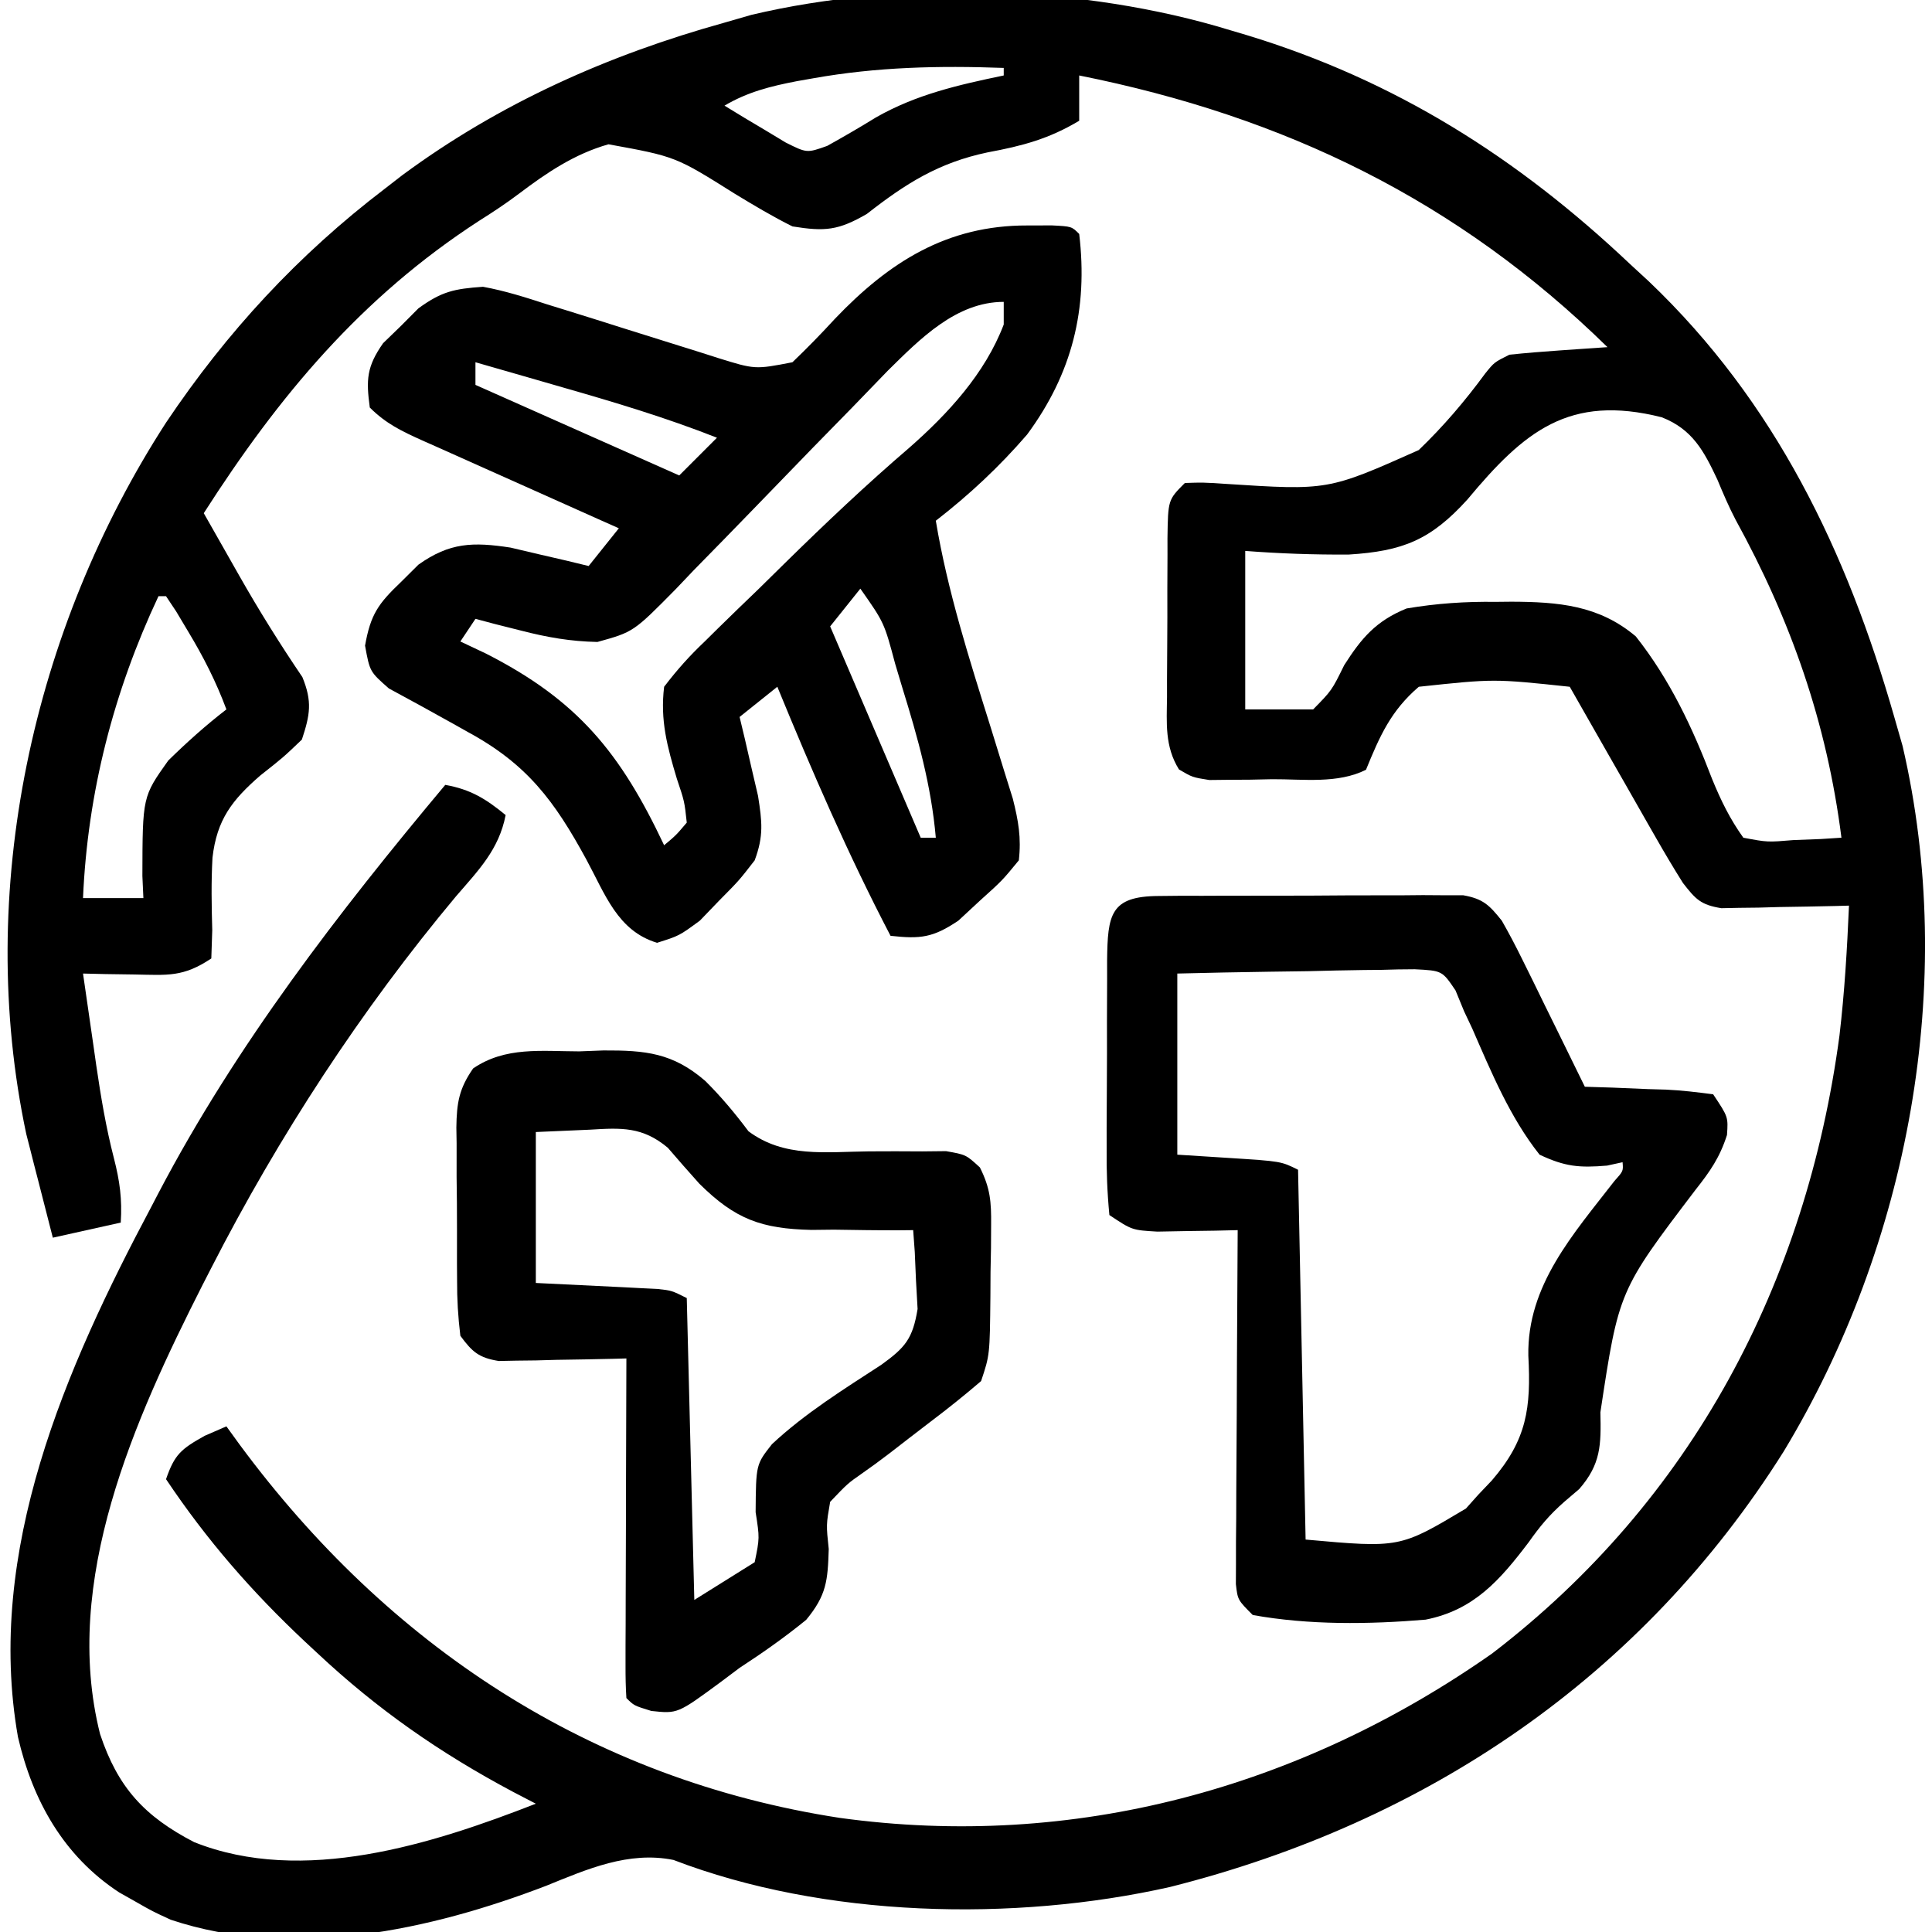 <?xml version="1.0" encoding="UTF-8"?>
<svg version="1.1" xmlns="http://www.w3.org/2000/svg" width="256" height="256">
<path d="M0 0 C0.721 0.214 1.443 0.429 2.186 0.649 C21.855 6.625 38.082 16.886 53 31 C53.824 31.759 54.647 32.519 55.496 33.301 C72.221 49.243 81.713 69.044 88 91 C88.364 92.268 88.727 93.537 89.102 94.844 C96.404 126.237 89.915 160.912 73.363 188.301 C54.559 218.215 26.042 237.473 -7.969 246.035 C-28.673 250.696 -53.81 250.118 -73.762 242.453 C-79.697 241.252 -85.208 243.677 -90.625 245.875 C-105.943 251.754 -124.245 255.759 -140.375 250.375 C-142.816 249.25 -142.816 249.25 -145 248 C-145.731 247.588 -146.462 247.175 -147.215 246.75 C-154.555 241.939 -158.673 234.606 -160.621 226.155 C-164.958 201.514 -154.285 177.241 -143 156 C-142.667 155.361 -142.333 154.723 -141.99 154.064 C-131.719 134.486 -118.155 116.905 -104 100 C-100.644 100.599 -98.622 101.846 -96 104 C-96.888 108.576 -99.592 111.307 -102.562 114.75 C-115.124 129.77 -126.08 146.561 -135 164 C-135.382 164.746 -135.765 165.491 -136.159 166.259 C-145.164 184.032 -154.848 205.481 -149.742 225.766 C-147.388 232.853 -143.876 236.665 -137.281 240.09 C-122.879 245.836 -105.731 240.366 -92 235 C-93.506 234.217 -93.506 234.217 -95.043 233.418 C-104.733 228.255 -112.997 222.505 -121 215 C-121.526 214.511 -122.052 214.022 -122.594 213.518 C-129.645 206.902 -135.607 200.057 -141 192 C-139.865 188.709 -139.007 188.004 -135.875 186.25 C-134.452 185.631 -134.452 185.631 -133 185 C-132.429 185.788 -131.858 186.575 -131.27 187.387 C-111.591 214.033 -84.806 231.787 -51.75 236.875 C-20.719 241.163 9.269 232.941 34.707 215.102 C61.206 194.81 76.35 166.015 80.739 133.219 C81.412 127.496 81.754 121.756 82 116 C81.44 116.016 80.88 116.031 80.303 116.048 C77.765 116.11 75.227 116.149 72.688 116.188 C71.806 116.213 70.925 116.238 70.018 116.264 C69.17 116.273 68.322 116.283 67.449 116.293 C66.669 116.309 65.889 116.324 65.085 116.341 C62.354 115.894 61.695 115.177 60 113 C58.762 111.035 57.577 109.037 56.426 107.02 C56.097 106.447 55.768 105.874 55.43 105.284 C54.386 103.462 53.349 101.638 52.312 99.812 C51.604 98.573 50.895 97.334 50.186 96.096 C48.452 93.067 46.724 90.034 45 87 C34.963 85.933 34.963 85.933 25 87 C21.287 90.183 19.822 93.543 18 98 C14.238 99.881 9.702 99.228 5.562 99.25 C4.595 99.271 3.628 99.291 2.631 99.312 C1.238 99.32 1.238 99.32 -0.184 99.328 C-1.035 99.337 -1.886 99.347 -2.763 99.356 C-5 99 -5 99 -6.778 97.958 C-8.674 94.92 -8.408 91.81 -8.363 88.34 C-8.364 87.221 -8.364 87.221 -8.365 86.08 C-8.362 84.506 -8.353 82.931 -8.336 81.357 C-8.313 78.943 -8.316 76.53 -8.322 74.115 C-8.317 72.586 -8.31 71.057 -8.301 69.527 C-8.302 68.803 -8.303 68.079 -8.304 67.333 C-8.231 62.231 -8.231 62.231 -6 60 C-3.624 59.919 -3.624 59.919 -0.645 60.113 C12.974 60.994 12.974 60.994 24.988 55.637 C28.248 52.508 31.137 49.117 33.809 45.475 C35 44 35 44 37 43 C39.204 42.77 41.414 42.589 43.625 42.438 C44.814 42.354 46.002 42.27 47.227 42.184 C48.142 42.123 49.057 42.062 50 42 C30.125 22.532 7.219 11.444 -20 6 C-20 7.98 -20 9.96 -20 12 C-23.994 14.396 -27.538 15.339 -32.125 16.188 C-38.622 17.552 -42.957 20.298 -48.148 24.355 C-51.927 26.534 -53.673 26.698 -58 26 C-60.633 24.689 -63.111 23.205 -65.625 21.679 C-73.484 16.739 -73.484 16.739 -82.372 15.119 C-86.858 16.393 -90.522 18.859 -94.212 21.651 C-95.935 22.951 -97.693 24.113 -99.52 25.262 C-115.149 35.396 -126.051 48.467 -136 64 C-135.154 65.491 -134.307 66.981 -133.459 68.471 C-132.732 69.747 -132.008 71.024 -131.285 72.303 C-128.676 76.896 -125.899 81.344 -122.934 85.719 C-121.608 88.957 -121.907 90.692 -123 94 C-125.469 96.359 -125.469 96.359 -128.5 98.75 C-132.258 102.015 -134.265 104.608 -134.844 109.645 C-135.025 112.859 -134.966 116.037 -134.875 119.254 C-134.916 120.49 -134.958 121.726 -135 123 C-138.737 125.491 -140.745 125.207 -145.188 125.125 C-146.46 125.107 -147.732 125.089 -149.043 125.07 C-150.019 125.047 -150.995 125.024 -152 125 C-151.548 128.168 -151.087 131.334 -150.625 134.5 C-150.499 135.387 -150.372 136.274 -150.242 137.188 C-149.632 141.338 -148.955 145.405 -147.906 149.469 C-147.123 152.519 -146.805 154.883 -147 158 C-151.455 158.99 -151.455 158.99 -156 160 C-156.65 157.48 -157.295 154.959 -157.938 152.438 C-158.211 151.381 -158.211 151.381 -158.49 150.303 C-158.756 149.254 -158.756 149.254 -159.027 148.184 C-159.19 147.55 -159.352 146.916 -159.519 146.263 C-166.351 114.097 -158.692 79.344 -141 52 C-132.939 39.979 -123.498 29.767 -112 21 C-110.85 20.109 -110.85 20.109 -109.676 19.199 C-96.777 9.673 -82.386 3.273 -67 -1 C-65.235 -1.51 -65.235 -1.51 -63.434 -2.031 C-43.663 -6.719 -19.388 -5.956 0 0 Z M-55.25 6.375 C-56.321 6.564 -56.321 6.564 -57.414 6.757 C-60.887 7.424 -63.944 8.188 -67 10 C-65.284 11.064 -63.552 12.1 -61.812 13.125 C-60.85 13.705 -59.887 14.285 -58.895 14.883 C-56.082 16.29 -56.082 16.29 -53.391 15.332 C-51.209 14.116 -49.061 12.876 -46.938 11.562 C-41.593 8.511 -35.985 7.246 -30 6 C-30 5.67 -30 5.34 -30 5 C-38.57 4.689 -46.788 4.865 -55.25 6.375 Z M31.428 62.2 C26.579 67.541 22.885 69.038 15.688 69.483 C11.095 69.508 6.582 69.352 2 69 C2 75.93 2 82.86 2 90 C4.97 90 7.94 90 11 90 C13.463 87.493 13.463 87.493 15.113 84.141 C17.405 80.544 19.325 78.274 23.388 76.623 C27.359 75.952 31.174 75.696 35.188 75.75 C35.877 75.743 36.567 75.736 37.278 75.729 C43.472 75.755 48.85 76.183 53.754 80.328 C58.277 86.053 61.276 92.437 63.866 99.229 C65.024 102.057 66.22 104.513 68 107 C71.194 107.606 71.194 107.606 74.688 107.312 C76.457 107.245 76.457 107.245 78.262 107.176 C79.165 107.118 80.069 107.06 81 107 C79.067 91.77 74.317 78.221 66.957 64.833 C66.062 63.12 65.306 61.335 64.562 59.551 C62.772 55.751 61.262 52.888 57.195 51.292 C44.904 48.198 38.974 53.139 31.428 62.2 Z M-142 75 C-147.937 87.628 -151.397 101.03 -152 115 C-149.36 115 -146.72 115 -144 115 C-144.044 114.033 -144.088 113.066 -144.133 112.07 C-144.112 101.563 -144.112 101.563 -140.707 96.777 C-138.234 94.353 -135.741 92.114 -133 90 C-134.371 86.323 -136.037 83.047 -138.062 79.688 C-138.853 78.363 -138.853 78.363 -139.66 77.012 C-140.102 76.348 -140.544 75.684 -141 75 C-141.33 75 -141.66 75 -142 75 Z " fill="#000000" transform="translate(163,4)"/>
<path d="M0 0 C1.075 -0.003 2.15 -0.005 3.258 -0.008 C5.875 0.125 5.875 0.125 6.875 1.125 C8.059 11.087 5.944 19.611 -0.027 27.703 C-3.701 31.962 -7.684 35.683 -12.125 39.125 C-10.564 48.488 -7.691 57.443 -4.86 66.48 C-4.242 68.46 -3.632 70.443 -3.023 72.426 C-2.659 73.593 -2.295 74.76 -1.919 75.962 C-1.183 78.893 -0.784 81.131 -1.125 84.125 C-3.32 86.801 -3.32 86.801 -6.25 89.438 C-7.677 90.762 -7.677 90.762 -9.133 92.113 C-12.497 94.375 -14.16 94.566 -18.125 94.125 C-23.742 83.365 -28.518 72.35 -33.125 61.125 C-34.775 62.445 -36.425 63.765 -38.125 65.125 C-37.897 66.078 -37.669 67.03 -37.434 68.012 C-37.146 69.266 -36.859 70.52 -36.562 71.812 C-36.127 73.675 -36.127 73.675 -35.684 75.574 C-35.141 79.022 -34.921 80.886 -36.125 84.125 C-38.199 86.801 -38.199 86.801 -40.812 89.438 C-41.662 90.321 -42.511 91.204 -43.387 92.113 C-46.125 94.125 -46.125 94.125 -49.062 95.051 C-54.305 93.466 -55.933 88.613 -58.438 84 C-62.657 76.245 -66.295 71.365 -74.125 67.125 C-74.764 66.765 -75.402 66.406 -76.06 66.035 C-78.894 64.45 -81.74 62.89 -84.598 61.348 C-87.125 59.125 -87.125 59.125 -87.754 55.676 C-87.021 51.536 -86.012 50.123 -83 47.25 C-82.234 46.489 -81.469 45.729 -80.68 44.945 C-76.534 41.992 -73.439 41.924 -68.477 42.684 C-67.247 42.974 -66.017 43.264 -64.75 43.562 C-62.882 43.994 -62.882 43.994 -60.977 44.434 C-59.565 44.776 -59.565 44.776 -58.125 45.125 C-56.145 42.65 -56.145 42.65 -54.125 40.125 C-55.054 39.711 -55.982 39.298 -56.939 38.872 C-60.381 37.337 -63.821 35.796 -67.26 34.253 C-68.749 33.586 -70.239 32.921 -71.729 32.257 C-73.871 31.303 -76.01 30.344 -78.148 29.383 C-79.15 28.939 -79.15 28.939 -80.172 28.486 C-82.902 27.254 -84.988 26.262 -87.125 24.125 C-87.628 20.414 -87.533 18.71 -85.367 15.605 C-84.586 14.849 -83.805 14.092 -83 13.312 C-82.234 12.543 -81.469 11.773 -80.68 10.98 C-77.587 8.734 -75.937 8.393 -72.125 8.125 C-69.196 8.657 -66.414 9.549 -63.586 10.469 C-62.783 10.717 -61.979 10.965 -61.152 11.22 C-58.597 12.01 -56.048 12.816 -53.5 13.625 C-50.944 14.433 -48.388 15.238 -45.827 16.03 C-44.237 16.522 -42.649 17.023 -41.066 17.536 C-36.081 19.088 -36.081 19.088 -31.125 18.125 C-29.163 16.25 -27.331 14.369 -25.5 12.375 C-18.322 4.853 -10.66 -0.026 0 0 Z M-18.502 19.257 C-20.072 20.868 -21.635 22.485 -23.191 24.109 C-24.91 25.866 -26.63 27.623 -28.35 29.379 C-31.03 32.134 -33.706 34.894 -36.374 37.662 C-38.966 40.345 -41.578 43.009 -44.191 45.672 C-44.983 46.504 -45.775 47.336 -46.591 48.194 C-52.187 53.865 -52.187 53.865 -56.963 55.188 C-60.522 55.117 -63.616 54.576 -67.062 53.688 C-68.778 53.256 -68.778 53.256 -70.527 52.816 C-71.385 52.588 -72.242 52.36 -73.125 52.125 C-73.785 53.115 -74.445 54.105 -75.125 55.125 C-74.014 55.65 -72.903 56.174 -71.758 56.715 C-59.578 62.905 -53.914 69.863 -48.125 82.125 C-46.546 80.802 -46.546 80.802 -45.125 79.125 C-45.427 76.317 -45.427 76.317 -46.438 73.312 C-47.714 69.062 -48.663 65.563 -48.125 61.125 C-46.38 58.842 -44.778 57.051 -42.719 55.098 C-42.161 54.546 -41.603 53.994 -41.027 53.425 C-39.24 51.665 -37.433 49.926 -35.625 48.188 C-34.439 47.023 -33.254 45.857 -32.07 44.689 C-26.75 39.465 -21.366 34.365 -15.704 29.51 C-10.516 24.958 -5.605 19.635 -3.125 13.125 C-3.125 12.135 -3.125 11.145 -3.125 10.125 C-9.417 10.125 -14.222 15.035 -18.502 19.257 Z M-73.125 18.125 C-73.125 19.115 -73.125 20.105 -73.125 21.125 C-59.76 27.065 -59.76 27.065 -46.125 33.125 C-44.475 31.475 -42.825 29.825 -41.125 28.125 C-47.848 25.473 -54.681 23.427 -61.625 21.438 C-62.734 21.117 -63.842 20.797 -64.984 20.467 C-67.697 19.683 -70.411 18.903 -73.125 18.125 Z M-22.125 48.125 C-23.445 49.775 -24.765 51.425 -26.125 53.125 C-22.165 62.365 -18.205 71.605 -14.125 81.125 C-13.465 81.125 -12.805 81.125 -12.125 81.125 C-12.732 74.194 -14.507 67.882 -16.562 61.25 C-16.875 60.206 -17.188 59.162 -17.51 58.086 C-18.966 52.623 -18.966 52.623 -22.125 48.125 Z " fill="#000000" transform="translate(136.125,29.875)"/>
<path d="M0 0 C1.397 -0.014 1.397 -0.014 2.822 -0.029 C4.334 -0.028 4.334 -0.028 5.877 -0.026 C6.91 -0.03 7.944 -0.035 9.008 -0.039 C11.196 -0.045 13.385 -0.045 15.573 -0.041 C18.927 -0.038 22.279 -0.061 25.633 -0.087 C27.756 -0.089 29.879 -0.09 32.002 -0.089 C33.009 -0.098 34.015 -0.107 35.052 -0.117 C35.986 -0.11 36.92 -0.104 37.883 -0.098 C38.705 -0.098 39.527 -0.099 40.374 -0.1 C43.022 0.365 43.851 1.199 45.506 3.275 C46.462 4.946 47.356 6.652 48.205 8.38 C48.692 9.363 49.179 10.346 49.68 11.359 C50.179 12.383 50.679 13.407 51.194 14.462 C51.705 15.498 52.216 16.534 52.742 17.601 C54.002 20.156 55.257 22.714 56.506 25.275 C57.71 25.312 58.914 25.349 60.155 25.388 C61.73 25.454 63.306 25.52 64.881 25.587 C65.675 25.61 66.469 25.632 67.287 25.656 C69.368 25.753 71.441 26.005 73.506 26.275 C75.506 29.275 75.506 29.275 75.34 31.67 C74.385 34.652 73.101 36.489 71.162 38.943 C61.004 52.306 61.004 52.306 58.566 68.417 C58.666 72.723 58.644 75.279 55.756 78.587 C54.784 79.417 54.784 79.417 53.791 80.263 C51.799 82.017 50.574 83.493 49.065 85.63 C45.259 90.649 41.804 94.624 35.402 95.887 C27.884 96.518 19.954 96.615 12.506 95.275 C10.506 93.275 10.506 93.275 10.266 91.174 C10.272 89.875 10.272 89.875 10.279 88.55 C10.279 87.569 10.279 86.588 10.28 85.577 C10.29 84.516 10.3 83.454 10.311 82.361 C10.314 81.276 10.316 80.191 10.319 79.073 C10.331 75.599 10.356 72.124 10.381 68.65 C10.391 66.298 10.4 63.947 10.408 61.595 C10.431 55.821 10.464 50.048 10.506 44.275 C9.53 44.298 8.554 44.321 7.549 44.345 C6.277 44.363 5.004 44.381 3.694 44.4 C1.797 44.434 1.797 44.434 -0.138 44.47 C-3.494 44.275 -3.494 44.275 -6.494 42.275 C-6.785 39.247 -6.89 36.428 -6.857 33.4 C-6.858 32.519 -6.858 31.639 -6.859 30.732 C-6.856 28.869 -6.847 27.007 -6.83 25.144 C-6.806 22.286 -6.81 19.429 -6.816 16.572 C-6.811 14.764 -6.803 12.957 -6.795 11.15 C-6.796 10.291 -6.797 9.433 -6.797 8.549 C-6.724 2.461 -6.373 0.036 0 0 Z M2.506 10.275 C2.506 18.195 2.506 26.115 2.506 34.275 C5.909 34.491 5.909 34.491 9.381 34.712 C16.256 35.15 16.256 35.15 18.506 36.275 C18.836 52.445 19.166 68.615 19.506 85.275 C31.988 86.397 31.988 86.397 40.751 81.162 C41.289 80.56 41.827 79.958 42.381 79.337 C42.977 78.71 43.573 78.084 44.187 77.438 C48.839 72.03 49.386 67.832 49.019 60.912 C48.845 51.607 54.953 44.827 60.42 37.771 C61.604 36.448 61.604 36.448 61.506 35.275 C60.489 35.497 60.489 35.497 59.451 35.724 C55.777 36.034 53.879 35.868 50.506 34.275 C46.581 29.33 44.101 23.323 41.59 17.571 C41.232 16.813 40.875 16.055 40.506 15.275 C40.132 14.365 39.758 13.455 39.372 12.517 C37.603 9.89 37.603 9.89 33.953 9.707 C32.487 9.708 31.022 9.736 29.557 9.786 C28.784 9.793 28.012 9.801 27.216 9.808 C24.749 9.836 22.285 9.899 19.819 9.962 C18.146 9.987 16.474 10.01 14.801 10.031 C10.701 10.081 6.606 10.179 2.506 10.275 Z " fill="#000000" transform="translate(153.494,118.725)"/>
<path d="M0 0 C1.06 -0.041 2.119 -0.081 3.211 -0.123 C8.786 -0.147 12.401 0.197 16.703 3.918 C18.846 6.05 20.608 8.165 22.43 10.59 C27.178 14.121 32.629 13.309 38.375 13.25 C40.732 13.233 43.089 13.234 45.445 13.254 C46.487 13.243 47.529 13.232 48.602 13.221 C51.25 13.688 51.25 13.688 53.092 15.382 C54.472 18.129 54.609 19.938 54.578 23.004 C54.573 24.015 54.568 25.026 54.562 26.068 C54.542 27.118 54.521 28.168 54.5 29.25 C54.495 30.304 54.49 31.358 54.484 32.443 C54.405 40.223 54.405 40.223 53.25 43.688 C51.056 45.565 48.864 47.327 46.562 49.062 C44.717 50.475 42.875 51.89 41.041 53.316 C39.867 54.215 38.674 55.089 37.461 55.934 C35.563 57.262 35.563 57.262 33.25 59.688 C32.722 62.732 32.722 62.732 33.062 65.938 C32.934 70.134 32.775 72.052 30.074 75.324 C27.23 77.642 24.323 79.685 21.25 81.688 C20.407 82.32 19.564 82.953 18.695 83.605 C13.033 87.771 13.033 87.771 9.555 87.398 C7.25 86.688 7.25 86.688 6.25 85.688 C6.157 84.275 6.133 82.858 6.136 81.443 C6.137 80.542 6.137 79.641 6.137 78.713 C6.142 77.734 6.147 76.755 6.152 75.746 C6.154 74.749 6.155 73.751 6.157 72.724 C6.162 69.524 6.175 66.325 6.188 63.125 C6.193 60.962 6.197 58.798 6.201 56.635 C6.212 51.319 6.229 46.003 6.25 40.688 C5.69 40.703 5.13 40.719 4.553 40.735 C2.015 40.797 -0.523 40.837 -3.062 40.875 C-4.384 40.913 -4.384 40.913 -5.732 40.951 C-7.004 40.966 -7.004 40.966 -8.301 40.98 C-9.081 40.996 -9.861 41.012 -10.665 41.028 C-13.313 40.596 -14.17 39.827 -15.75 37.688 C-16.06 35.148 -16.194 32.857 -16.184 30.316 C-16.189 29.598 -16.194 28.879 -16.199 28.138 C-16.206 26.62 -16.205 25.101 -16.196 23.582 C-16.188 21.261 -16.216 18.943 -16.248 16.623 C-16.25 15.146 -16.249 13.669 -16.246 12.191 C-16.257 11.5 -16.269 10.808 -16.28 10.095 C-16.233 6.837 -15.936 4.954 -14.054 2.258 C-9.775 -0.659 -5.022 -0.009 0 0 Z M-5.75 10.688 C-5.75 17.288 -5.75 23.887 -5.75 30.688 C0.084 30.976 0.084 30.976 5.917 31.256 C6.643 31.294 7.369 31.332 8.117 31.371 C8.861 31.408 9.604 31.444 10.371 31.482 C12.25 31.688 12.25 31.688 14.25 32.688 C14.745 52.487 14.745 52.487 15.25 72.688 C19.21 70.213 19.21 70.213 23.25 67.688 C23.908 64.481 23.908 64.481 23.375 61.062 C23.421 54.741 23.421 54.741 25.54 52.047 C29.914 47.96 35.029 44.784 40.032 41.527 C43.221 39.227 44.188 38.066 44.836 34.137 C44.732 32.275 44.732 32.275 44.625 30.375 C44.571 29.121 44.517 27.866 44.461 26.574 C44.357 25.145 44.357 25.145 44.25 23.688 C43.313 23.697 43.313 23.697 42.357 23.707 C39.487 23.716 36.62 23.671 33.75 23.625 C32.277 23.641 32.277 23.641 30.773 23.658 C24.118 23.503 20.67 22.241 15.928 17.544 C14.508 15.973 13.12 14.374 11.738 12.77 C8.391 9.969 5.58 10.119 1.438 10.375 C-0.934 10.478 -3.306 10.581 -5.75 10.688 Z " fill="#000000" transform="translate(76.75,139.312)"/>
</svg>
